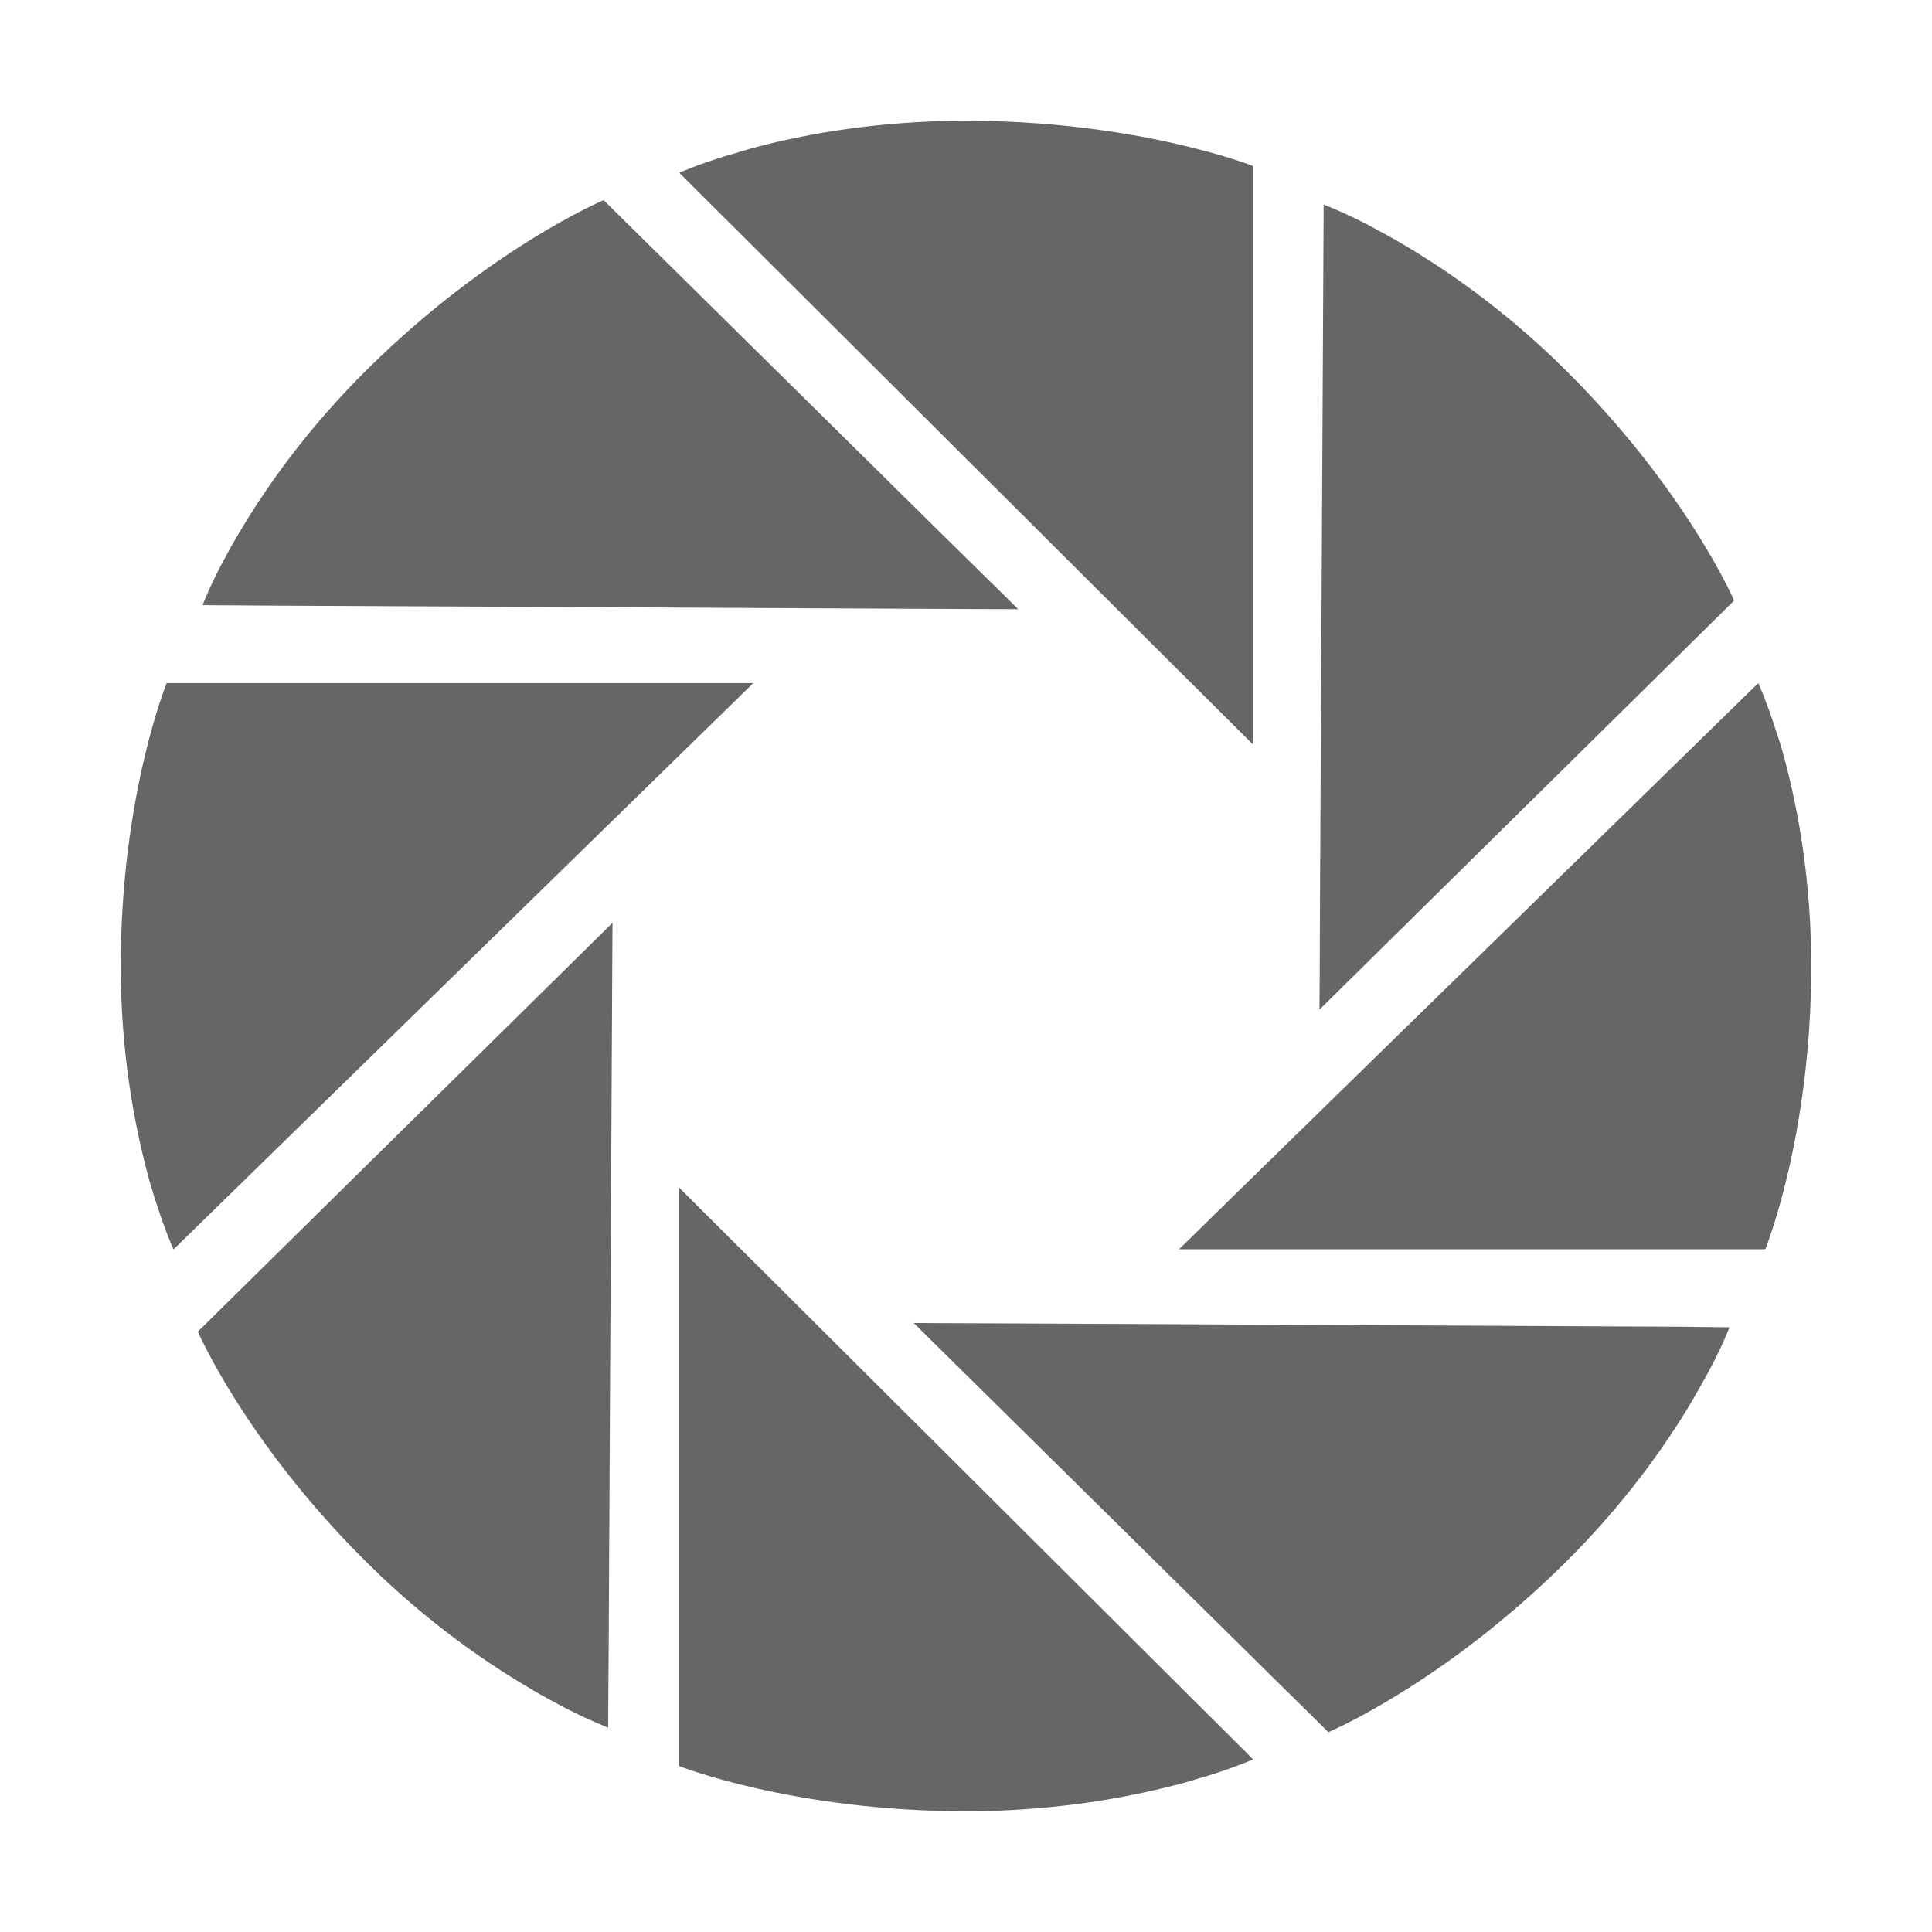 <!--?xml version="1.0" encoding="UTF-8"?-->
<svg width="32px" height="32px" viewBox="0 0 32 32" version="1.1" xmlns="http://www.w3.org/2000/svg" xmlns:xlink="http://www.w3.org/1999/xlink">
    <title>1844.商圈</title>
    <g id="1844.商圈" stroke="none" stroke-width="1" fill="none" fill-rule="evenodd">
        <g id="shangquanguanli" transform="translate(2, 2)" fill="#474444" fill-rule="nonzero">
            <path d="M2.232,8.029 L2.721,8.032 L13.089,8.083 L14.35,8.089 L14.866,8.091 L14.017,7.255 L13.611,6.856 L7.998,1.315 C7.998,1.315 6.121,2.105 4.1,4.101 C3.095,5.092 2.412,6.065 1.979,6.795 C1.977,6.798 1.977,6.801 1.974,6.803 C1.963,6.825 1.949,6.845 1.938,6.864 C1.924,6.888 1.91,6.913 1.896,6.935 C1.885,6.954 1.874,6.973 1.863,6.993 C1.849,7.014 1.838,7.039 1.824,7.061 C1.813,7.08 1.802,7.099 1.793,7.118 C1.782,7.14 1.768,7.162 1.757,7.181 C1.747,7.199 1.738,7.217 1.73,7.236 C1.721,7.249 1.713,7.266 1.704,7.28 C1.46,7.739 1.355,8.023 1.355,8.023 L2.232,8.029 Z M20.624,13.963 L21.112,13.482 L26.723,7.947 C26.723,7.947 25.923,6.095 23.9,4.099 C22.897,3.109 21.909,2.436 21.171,2.007 C21.168,2.004 21.165,2.004 21.162,2.002 C21.142,1.99 21.121,1.978 21.101,1.966 C21.076,1.952 21.051,1.939 21.026,1.925 C21.007,1.914 20.988,1.903 20.968,1.892 C20.946,1.878 20.921,1.868 20.899,1.854 C20.879,1.843 20.86,1.832 20.84,1.824 C20.818,1.813 20.796,1.799 20.777,1.788 C20.757,1.777 20.74,1.769 20.721,1.758 C20.707,1.75 20.69,1.742 20.677,1.733 C20.21,1.493 19.924,1.389 19.924,1.389 L19.863,12.97 L19.858,14.217 L19.855,14.723 L20.624,13.963 L20.624,13.963 Z M9.608,18.029 L9.247,17.668 L9.247,27.251 C9.247,27.251 11.141,28 14,28 C15.419,28 16.601,27.789 17.428,27.576 C17.431,27.576 17.434,27.573 17.44,27.573 C17.462,27.568 17.484,27.562 17.506,27.557 C17.534,27.548 17.562,27.543 17.59,27.535 C17.612,27.529 17.634,27.524 17.656,27.516 C17.681,27.508 17.706,27.502 17.731,27.494 C17.753,27.488 17.773,27.483 17.792,27.475 C17.817,27.467 17.839,27.461 17.864,27.453 C17.884,27.447 17.903,27.442 17.923,27.436 C17.939,27.431 17.956,27.426 17.973,27.423 C18.475,27.267 18.756,27.141 18.756,27.141 L18.139,26.526 L17.795,26.184 L10.499,18.916 L9.608,18.029 L9.608,18.029 Z M27.57,10.616 C27.57,10.613 27.567,10.61 27.567,10.608 C27.561,10.585 27.556,10.564 27.55,10.542 C27.542,10.515 27.536,10.487 27.528,10.46 C27.523,10.439 27.516,10.418 27.509,10.397 C27.5,10.372 27.495,10.345 27.486,10.32 C27.481,10.298 27.475,10.279 27.467,10.26 C27.459,10.235 27.453,10.214 27.445,10.189 C27.439,10.17 27.434,10.151 27.425,10.132 C27.42,10.115 27.414,10.099 27.409,10.082 C27.25,9.587 27.123,9.314 27.123,9.314 L18.428,17.811 L17.895,18.333 L17.528,18.692 L27.239,18.692 C27.239,18.692 28,16.823 28,14.001 C28,12.601 27.786,11.436 27.57,10.616 L27.57,10.616 Z M0,14.001 C0,15.401 0.214,16.566 0.43,17.387 C0.43,17.389 0.433,17.392 0.433,17.398 C0.439,17.419 0.444,17.441 0.45,17.463 C0.458,17.491 0.464,17.518 0.472,17.545 C0.477,17.567 0.483,17.589 0.491,17.611 C0.497,17.636 0.505,17.66 0.514,17.685 C0.519,17.706 0.527,17.729 0.533,17.748 C0.539,17.77 0.547,17.794 0.552,17.816 C0.558,17.835 0.563,17.854 0.572,17.876 C0.577,17.893 0.583,17.909 0.589,17.926 C0.747,18.42 0.874,18.694 0.874,18.694 L1.496,18.087 L1.846,17.745 L9.214,10.548 L10.111,9.672 L10.477,9.314 L0.761,9.314 C0.761,9.311 0,11.179 0,14.001 L0,14.001 Z M17.778,9.36 L18.753,10.331 L18.753,0.749 C18.753,0.749 16.859,0 14,0 C12.581,0 11.399,0.21 10.571,0.424 C10.569,0.424 10.566,0.426 10.563,0.426 C10.541,0.432 10.516,0.437 10.494,0.446 C10.466,0.454 10.438,0.459 10.413,0.467 C10.391,0.473 10.369,0.478 10.349,0.486 C10.324,0.494 10.297,0.5 10.274,0.508 C10.252,0.514 10.233,0.519 10.213,0.528 C10.188,0.536 10.166,0.541 10.141,0.549 C10.122,0.555 10.102,0.56 10.083,0.566 C10.066,0.571 10.05,0.577 10.033,0.579 C9.53,0.735 9.25,0.861 9.25,0.861 L9.866,1.476 L10.211,1.818 L17.503,9.087 L17.778,9.36 Z M25.768,19.974 L25.618,19.974 L14.911,19.921 L13.65,19.916 L13.134,19.913 L13.497,20.272 L14.389,21.152 L20.002,26.69 C20.002,26.69 21.879,25.9 23.9,23.906 C24.905,22.916 25.588,21.94 26.021,21.213 C26.023,21.21 26.023,21.207 26.026,21.204 C26.037,21.185 26.048,21.166 26.059,21.147 C26.073,21.122 26.087,21.098 26.101,21.073 C26.112,21.054 26.123,21.035 26.134,21.016 C26.148,20.994 26.159,20.969 26.173,20.947 C26.184,20.928 26.193,20.909 26.204,20.89 C26.215,20.868 26.229,20.846 26.24,20.827 C26.251,20.808 26.259,20.791 26.27,20.772 C26.279,20.759 26.287,20.742 26.295,20.729 C26.54,20.269 26.645,19.985 26.645,19.985 L25.768,19.974 L25.768,19.974 Z M1.277,20.056 C1.277,20.056 2.076,21.907 4.1,23.903 C5.102,24.893 6.091,25.566 6.829,25.995 C6.832,25.998 6.835,25.998 6.838,26.001 C6.86,26.012 6.879,26.025 6.899,26.037 C6.924,26.05 6.949,26.064 6.971,26.078 C6.993,26.088 7.012,26.099 7.032,26.11 C7.054,26.124 7.076,26.135 7.099,26.149 C7.118,26.159 7.137,26.171 7.157,26.179 C7.179,26.19 7.201,26.203 7.221,26.214 C7.24,26.225 7.257,26.233 7.276,26.244 C7.29,26.253 7.307,26.261 7.321,26.269 C7.787,26.509 8.073,26.614 8.073,26.614 L8.078,25.752 L8.081,25.429 L8.14,14.193 L8.142,13.791 L8.145,13.285 L1.277,20.056 Z" id="形状" fill="#666666"></path>
        </g>
    </g>
</svg>